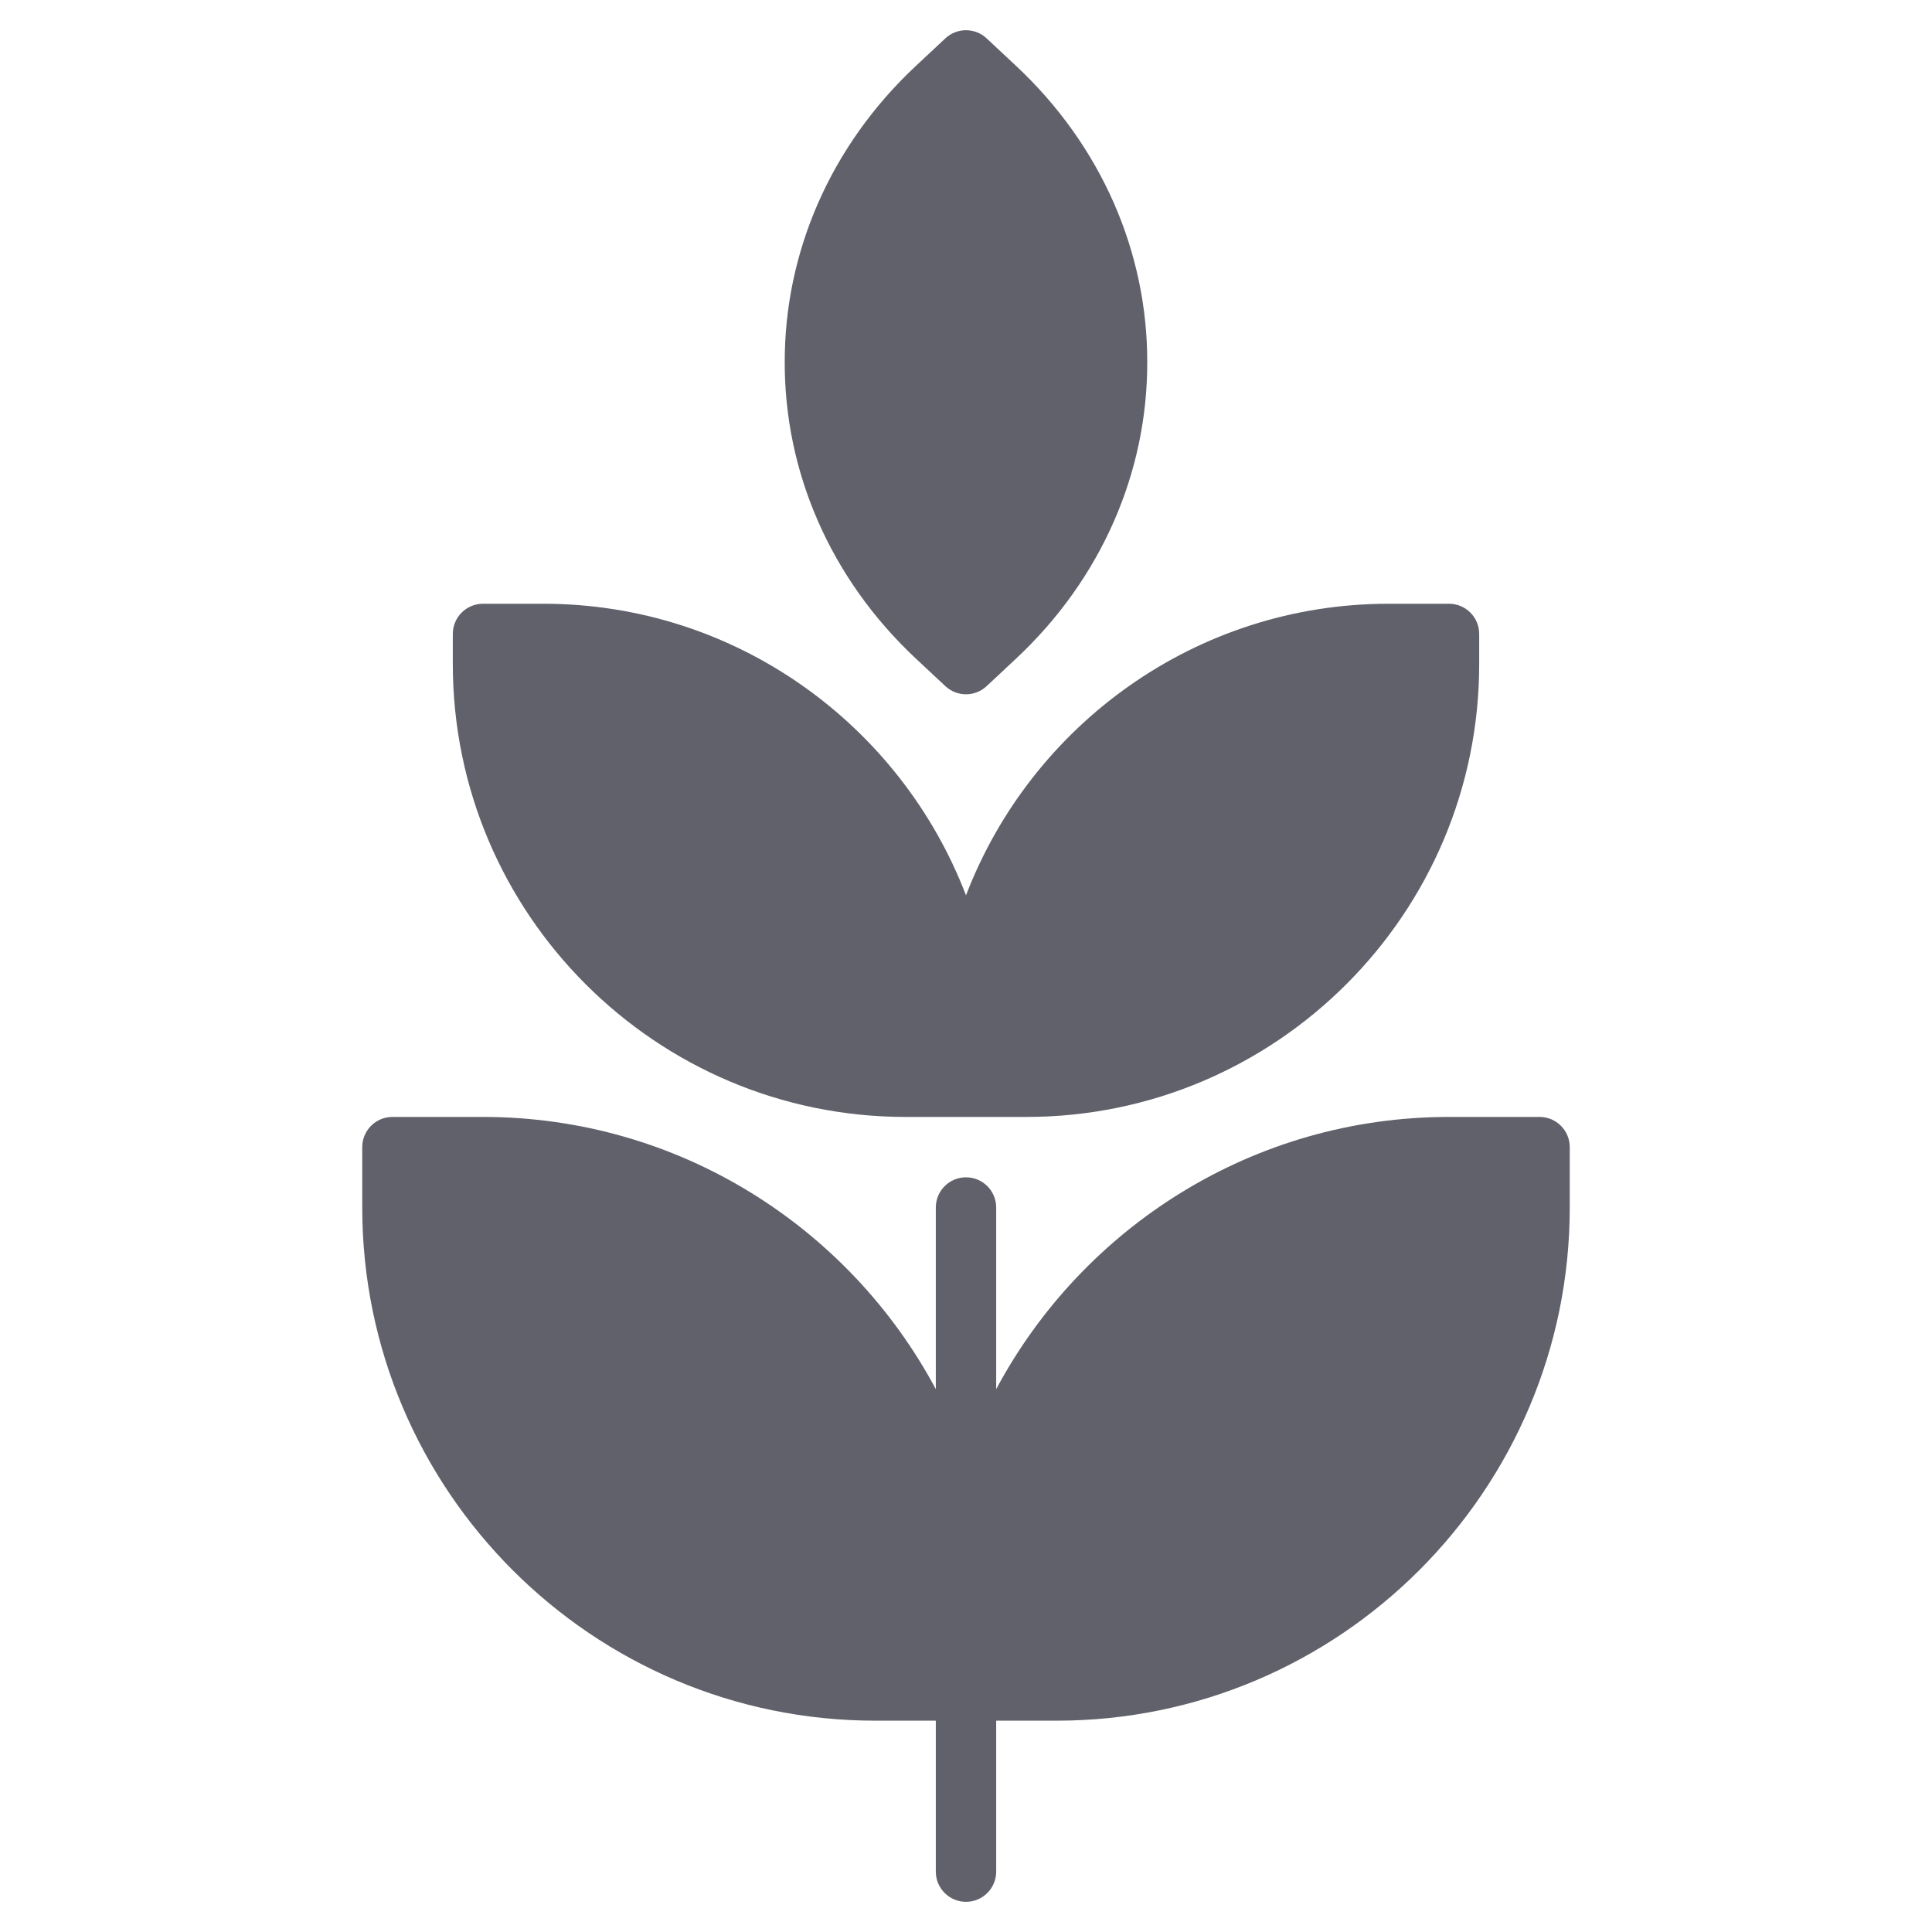 <svg xmlns="http://www.w3.org/2000/svg" height="64" width="64" viewBox="0 0 64 64"><title>grain 2</title><g fill="#61616b" class="nc-icon-wrapper"><path d="M48,20h-2c-6.388,0-11.841,4.021-14,9.659-2.159-5.638-7.612-9.659-14-9.659h-2c-.553,0-1,.448-1,1v1c0,8.271,6.729,15,15,15h4c8.271,0,15-6.729,15-15v-1c0-.552-.447-1-1-1Z" fill="#61616b" data-color="color-2"></path><path d="M51,37h-3c-6.489,0-12.136,3.658-15,9.017v-6.017c0-.552-.447-1-1-1s-1,.448-1,1v6.017c-2.864-5.359-8.511-9.017-15-9.017h-3c-.553,0-1,.448-1,1v2c0,9.374,7.626,17,17,17h2v5c0,.552,.447,1,1,1s1-.448,1-1v-5h2c9.374,0,17-7.626,17-17v-2c0-.552-.447-1-1-1Z" fill="#61616b"></path><path d="M33.655,2.179l-.973-.909c-.385-.359-.98-.359-1.365,0l-.973,.909c-2.856,2.67-4.355,6.209-4.349,9.821-.006,3.612,1.493,7.151,4.349,9.821l.973,.909c.385,.359,.98,.359,1.365,0l.973-.909c2.856-2.67,4.355-6.209,4.349-9.821,.006-3.612-1.493-7.151-4.349-9.821Z" fill="#61616b"></path></g></svg>
